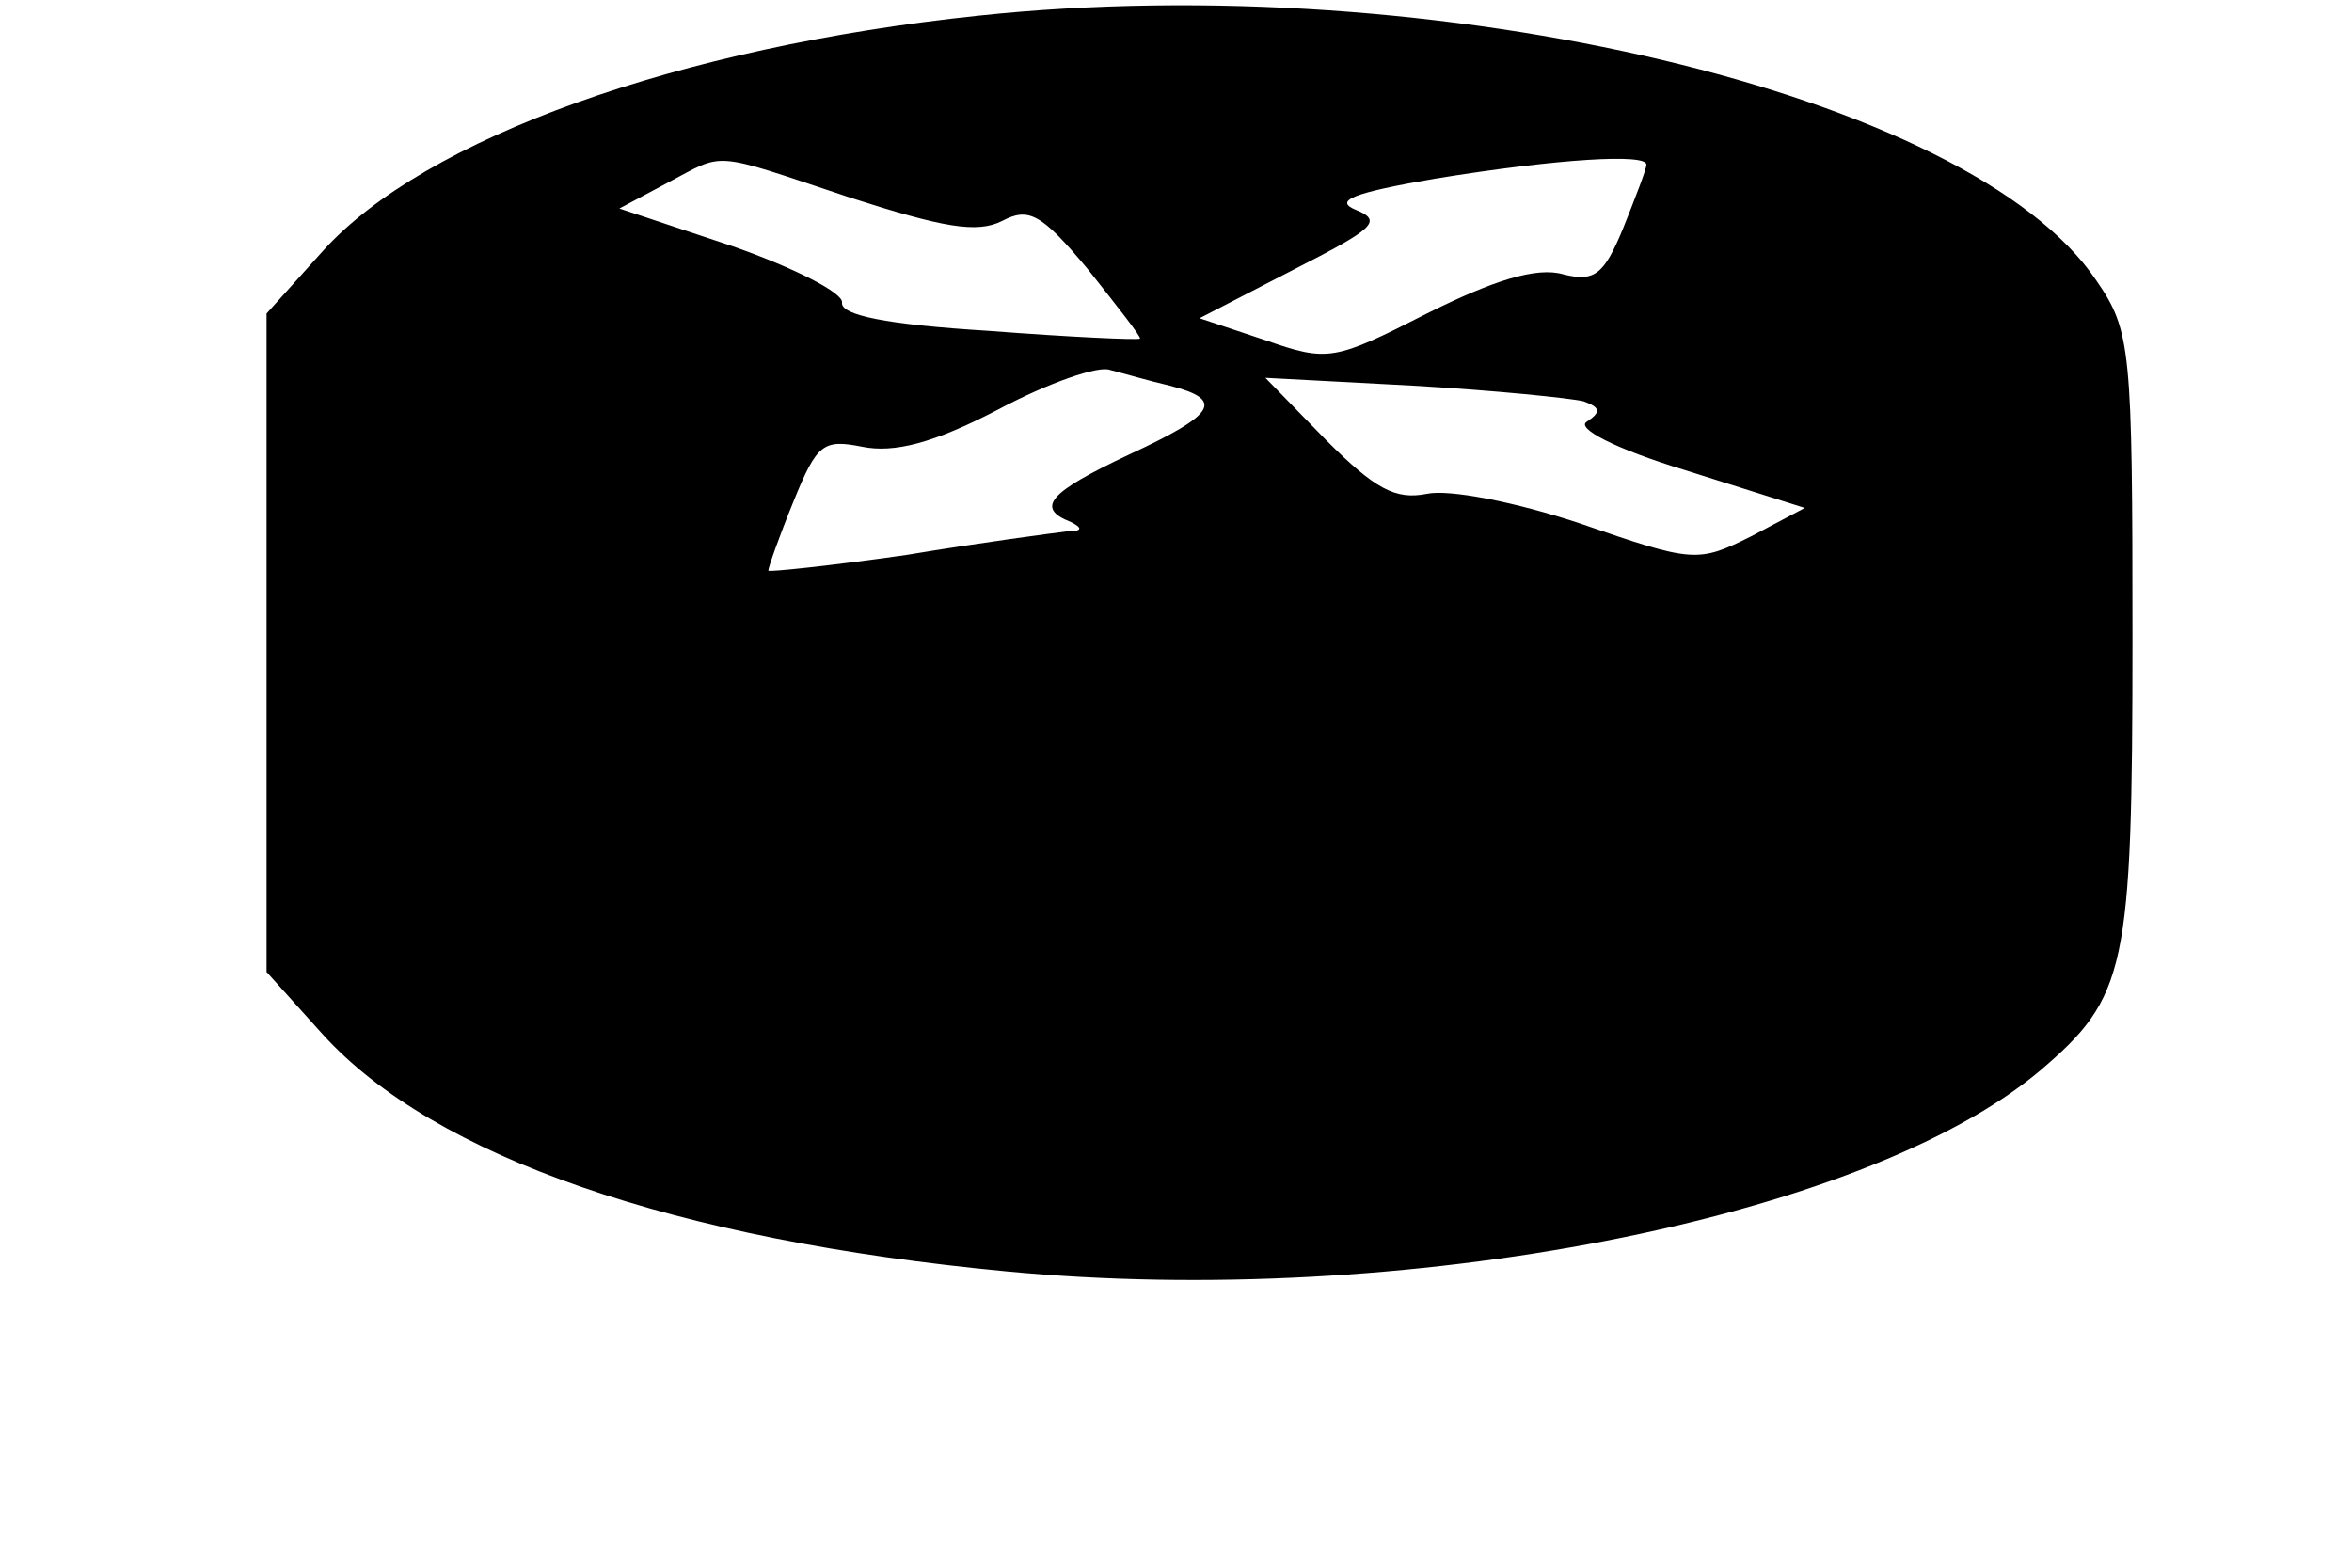<?xml version="1.0" standalone="no"?>
<!DOCTYPE svg PUBLIC "-//W3C//DTD SVG 20010904//EN"
 "http://www.w3.org/TR/2001/REC-SVG-20010904/DTD/svg10.dtd">
<svg version="1.0" xmlns="http://www.w3.org/2000/svg"
 width="150pt" height="100pt" viewBox="0 0 150 100"
 preserveAspectRatio="xMidYMid meet">

<g transform="translate(0,100) scale(0.1,-0.1)"
fill="#000000" stroke="none">
<path d="M624 990 c-191 -20 -353 -78 -418 -150 l-36 -40 0 -210 0 -210 36
-40 c71 -78 224 -131 436 -151 252 -24 546 33 659 128 55 47 59 64 59 276 0
185 -1 196 -23 228 -80 119 -421 200 -713 169z m-82 -116 c59 -19 81 -23 97
-15 17 9 25 5 55 -31 19 -24 34 -43 33 -44 -1 -1 -45 1 -97 5 -65 4 -94 10
-93 18 1 6 -30 22 -70 36 l-72 24 30 16 c38 20 27 21 117 -9z m508 21 c0 -3
-7 -21 -15 -41 -12 -29 -18 -34 -38 -29 -17 5 -45 -4 -87 -25 -59 -30 -63 -31
-103 -17 l-42 14 60 31 c51 26 57 31 40 38 -15 6 -2 11 50 20 80 13 135 16
135 9z m-304 -141 c35 -9 30 -18 -26 -44 -51 -24 -60 -34 -37 -43 8 -4 7 -6
-3 -6 -8 -1 -54 -7 -102 -15 -49 -7 -88 -11 -88 -10 0 2 7 22 16 44 15 37 19
40 44 35 20 -4 45 2 87 24 32 17 64 28 71 25 8 -2 25 -7 38 -10z m264 -10 c11
-4 11 -7 2 -13 -7 -4 17 -17 63 -31 l76 -24 -34 -18 c-34 -17 -37 -17 -109 8
-42 14 -84 22 -98 19 -20 -4 -33 3 -64 34 l-39 40 94 -5 c52 -3 101 -8 109
-10z"/>
</g>
</svg>
